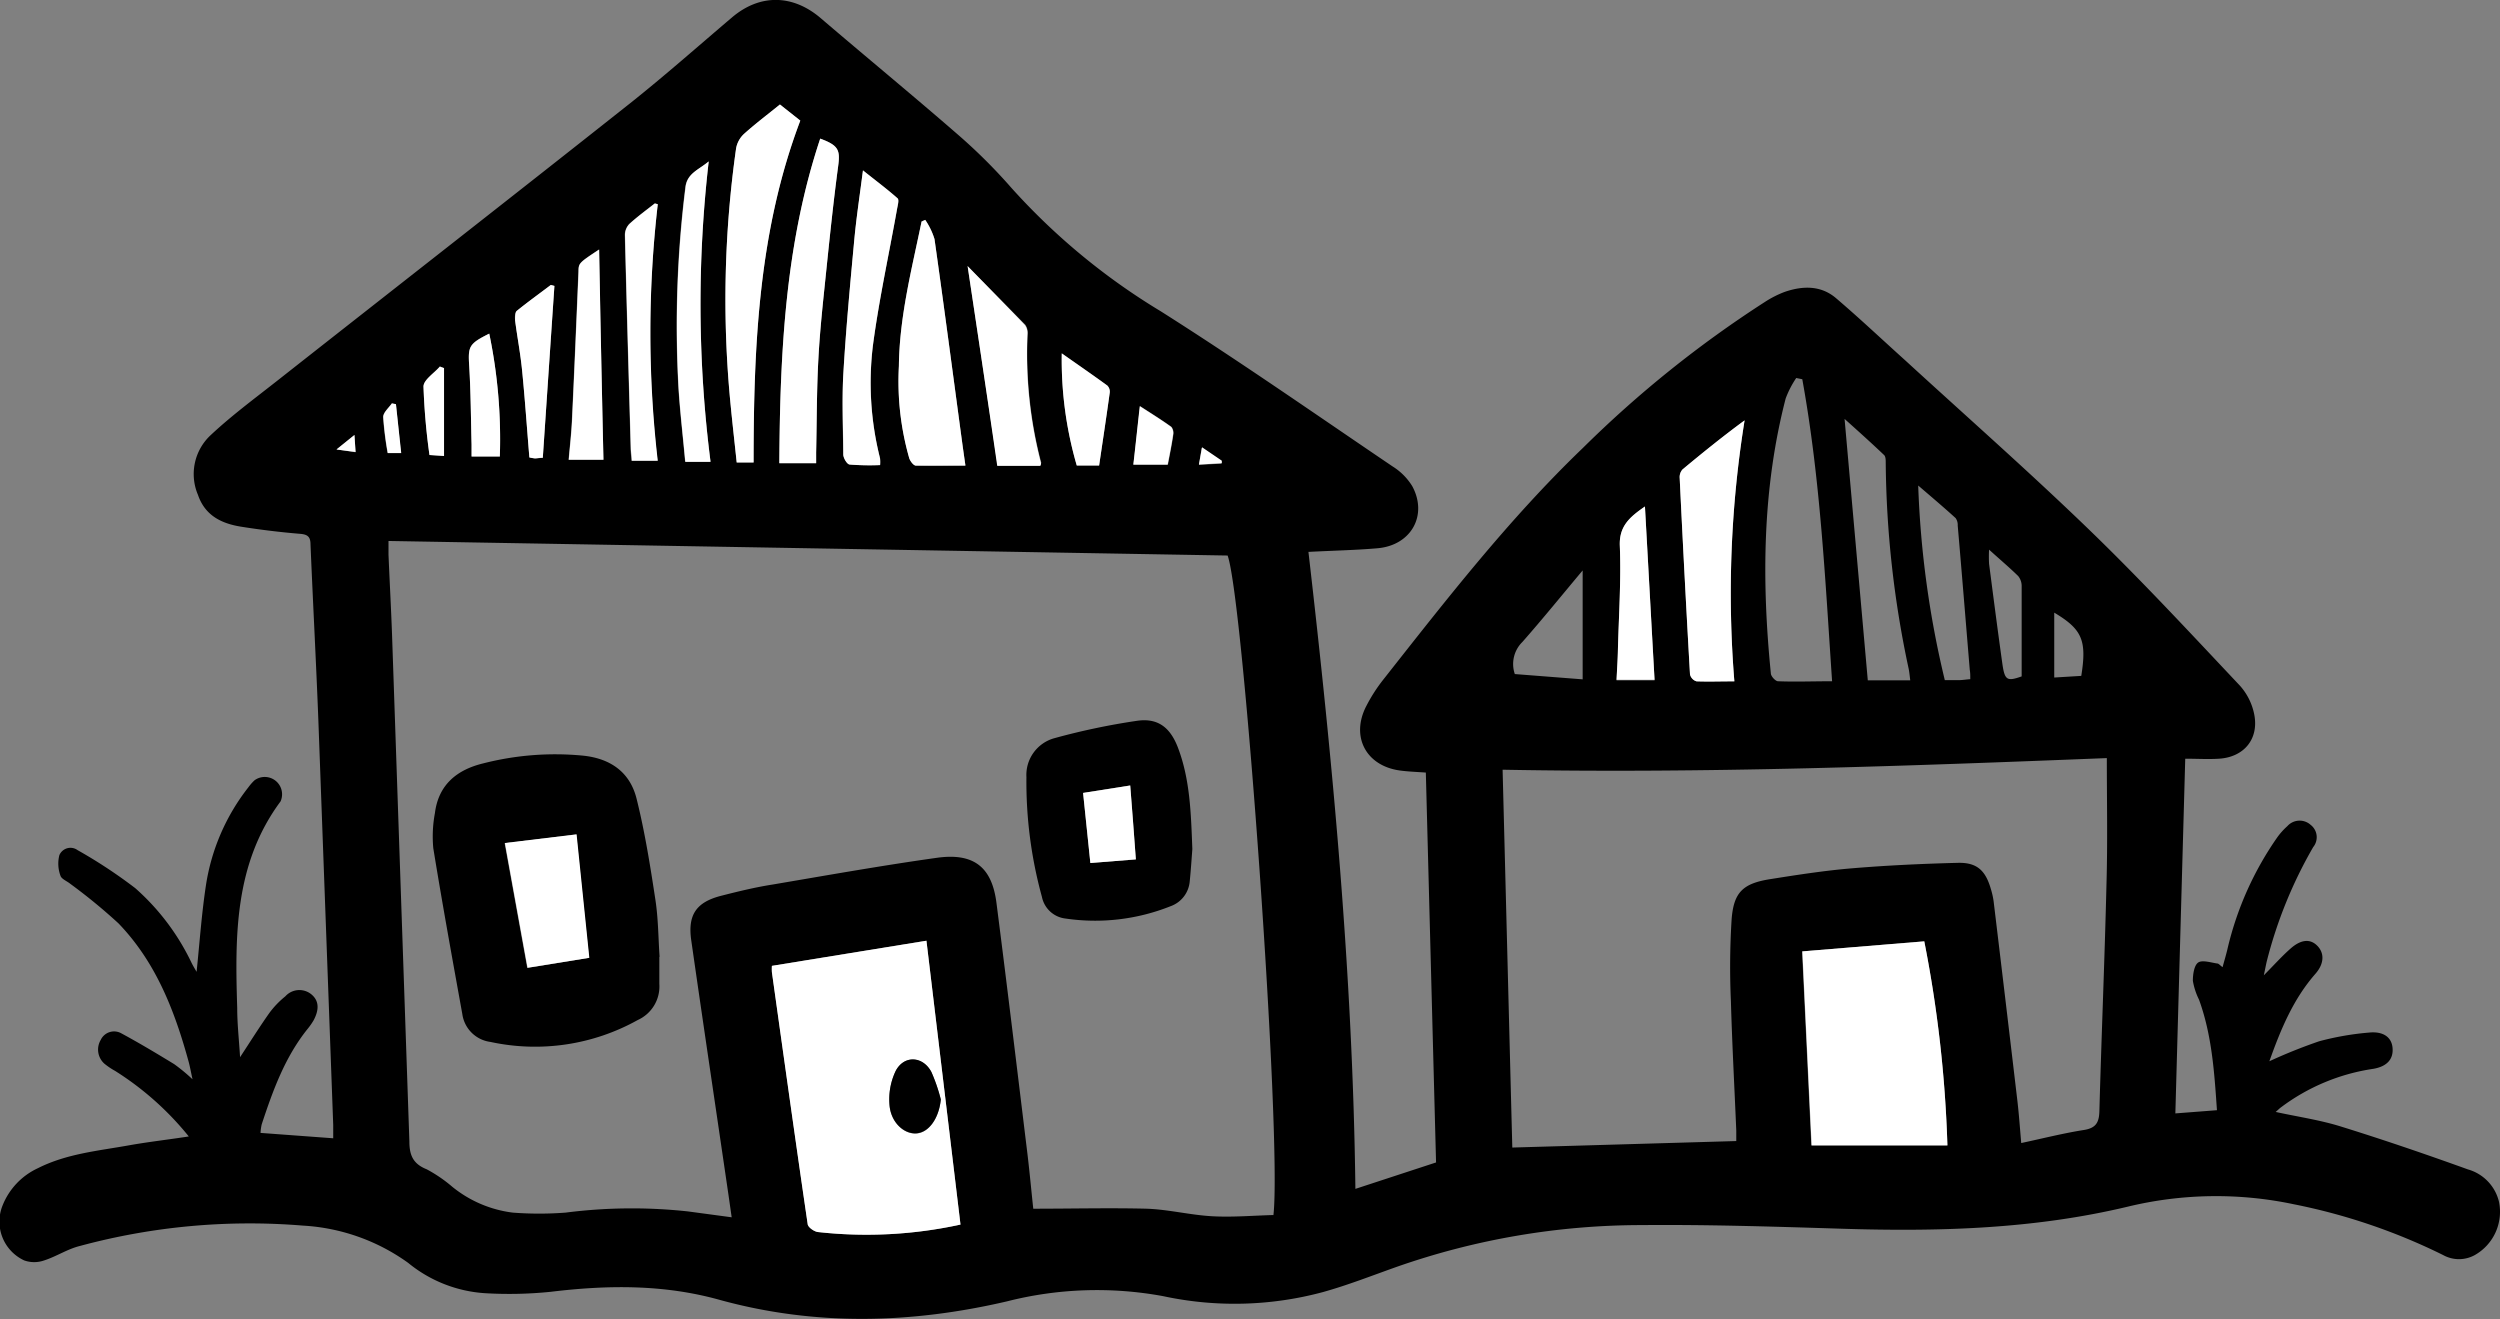 <svg xmlns="http://www.w3.org/2000/svg" viewBox="0 0 288.55 152.27">
  <rect x="0" y="0" width="288.55" height="152.27" fill="#808080" stroke="none"/>
  <path d="M151.02 63.7c2.83 24.49 5.12 48.91 5.42 73.52l9.31-3.05q-.59-22.39-1.18-45c-1.11-.08-2.06-.11-3-.24-3.92-.54-5.69-3.93-3.87-7.44a18.6 18.6 0 0 1 1.92-3c7.3-9.26 14.53-18.58 23.07-26.78a129.67 129.67 0 0 1 21-16.85 11.85 11.85 0 0 1 2.3-1.17c2.07-.71 4.18-.77 5.93.73 2.72 2.32 5.32 4.78 8 7.19 7.09 6.5 14.31 12.86 21.22 19.54 6 5.8 11.67 11.92 17.4 18a7 7 0 0 1 1.65 3.34c.54 2.82-1.2 4.9-4.07 5.08-1.26.08-2.53 0-3.9 0-.38 13.66-.76 27.23-1.14 40.94l4.8-.37c-.3-4.38-.58-8.66-2.07-12.76a7.83 7.83 0 0 1-.71-2.18c0-.72.14-1.77.61-2.1s1.46 0 2.22.11c.15 0 .28.19.6.42.22-.82.44-1.53.6-2.25a37.31 37.31 0 0 1 5.69-12.7 7.79 7.79 0 0 1 1.18-1.32 1.9 1.9 0 0 1 2.7-.15 1.8 1.8 0 0 1 .29 2.56 51.59 51.59 0 0 0-5.37 13.23c-.09.39-.16.78-.33 1.57 1.2-1.21 2.09-2.21 3.08-3.08 1.24-1.1 2.32-1.15 3.13-.29s.74 2.06-.25 3.19c-2.56 2.92-4 6.4-5.32 10.1a60.17 60.17 0 0 1 5.76-2.31 32.64 32.64 0 0 1 5.74-1c1.68-.17 2.62.56 2.72 1.78s-.56 2.11-2.2 2.4a23.42 23.42 0 0 0-10.68 4.45c-.18.13-.33.29-.61.53 2.61.57 5.12.93 7.52 1.68 4.93 1.53 9.81 3.2 14.66 4.95a5.12 5.12 0 0 1 3.6 3.77 5.74 5.74 0 0 1-2.8 6.12 3.76 3.76 0 0 1-3.65 0 69.26 69.26 0 0 0-17.22-5.86 43.37 43.37 0 0 0-19.17.27c-10.87 2.6-21.89 2.9-33 2.55-7.71-.24-15.42-.49-23.13-.42a85.6 85.6 0 0 0-28.29 4.83c-2.82 1-5.61 2.1-8.48 2.9a39.19 39.19 0 0 1-18.46.47 42.13 42.13 0 0 0-18 .6c-11.11 2.59-22.2 2.87-33.25-.19-6.43-1.78-12.88-1.7-19.43-.91a47 47 0 0 1-7.6.16 15.54 15.54 0 0 1-8.85-3.5 23 23 0 0 0-12.14-4.3 75.06 75.06 0 0 0-25.75 2.35c-1.43.35-2.72 1.22-4.13 1.67a3.46 3.46 0 0 1-2.29 0 4.94 4.94 0 0 1-2.52-6.3 8 8 0 0 1 4.1-4.35c3.35-1.69 7-2 10.64-2.66 2.17-.38 4.36-.63 6.77-1a34.58 34.58 0 0 0-8.51-7.57 8 8 0 0 1-1.23-.83 2.18 2.18 0 0 1-.42-2.75 1.7 1.7 0 0 1 2.36-.76c2.11 1.14 4.11 2.34 6.11 3.56a20.91 20.91 0 0 1 2.12 1.75c-.19-.87-.29-1.44-.44-2-1.61-5.88-3.77-11.5-8.11-16A65.06 65.06 0 0 0 8.1 102c-.38-.31-1-.54-1.12-.92a4 4 0 0 1-.13-2.37 1.39 1.39 0 0 1 2.1-.59 57.15 57.15 0 0 1 6.66 4.39 26.93 26.93 0 0 1 6.49 8.6c.19.39.42.76.59 1.06.35-3.35.58-6.73 1.09-10.06a24.23 24.23 0 0 1 4.88-11.23 5.71 5.71 0 0 1 .72-.82 2 2 0 0 1 3 2.44c-5.33 7.19-5.26 15.5-5 23.85 0 1.8.2 3.59.33 5.67 1.26-1.92 2.28-3.55 3.4-5.13a10.38 10.38 0 0 1 1.82-1.89 2.18 2.18 0 0 1 3-.24c1 .82.84 1.92.27 3a7.89 7.89 0 0 1-.7 1c-2.61 3.25-4 7.09-5.29 11a5.38 5.38 0 0 0-.14 1l8.39.62v-1.53L36.74 83c-.26-6.71-.62-13.42-.9-20.13 0-.83-.25-1.17-1.14-1.25q-3.39-.28-6.75-.81c-2.3-.35-4.26-1.24-5.1-3.69a6.13 6.13 0 0 1 1.47-6.9c2.37-2.22 5-4.17 7.57-6.19C45.5 33.32 59.16 22.66 72.74 11.91c4-3.18 7.85-6.59 11.76-9.91 3.21-2.72 7-2.66 10.22.09 5.2 4.45 10.49 8.8 15.66 13.29a63.34 63.34 0 0 1 6.37 6.32 75.72 75.72 0 0 0 17.21 14.22c9.07 5.74 17.89 11.9 26.78 17.92a7 7 0 0 1 2.26 2.27c1.82 3.36-.12 6.83-4 7.17-2.55.22-5.13.27-7.98.42Zm-66.57 76.8-.38-2.66c-1.43-9.78-2.89-19.55-4.29-29.33-.41-2.92.58-4.37 3.42-5.11 2-.51 4-1 6-1.31 6.3-1.07 12.59-2.19 18.92-3.08 4.26-.6 6.36 1.05 6.89 5.19 1.24 9.66 2.4 19.34 3.58 29 .26 2.18.46 4.37.67 6.31 4.53 0 8.82-.11 13.11 0 2.52.09 5 .73 7.55.87 2.36.13 4.74-.08 7.06-.14 1-9-3.47-71.19-5.29-76.12l-96.85-1.68v1.58c.13 3.09.3 6.17.41 9.25l2 58.47c0 1.57.41 2.59 2 3.22a16.34 16.34 0 0 1 2.93 2 13.76 13.76 0 0 0 7 3 40.06 40.06 0 0 0 6.1 0 60 60 0 0 1 14.11-.14Zm158.72-53c-23.24.92-46.4 1.78-69.74 1.34.38 14.71.75 29.29 1.12 43.61l25.85-.75v-1.22c-.21-5-.48-10-.62-14.95a88.73 88.73 0 0 1 .08-9.37c.23-3.17 1.3-4.19 4.46-4.69s6.36-1 9.56-1.26c4-.33 8.05-.52 12.08-.62 2.2-.06 3.2.86 3.82 3a9 9 0 0 1 .32 1.41q1.39 11.53 2.75 23.08c.18 1.55.29 3.11.44 4.85 2.57-.55 4.89-1.14 7.25-1.51 1.36-.22 1.73-.85 1.77-2.13.24-8.75.61-17.49.82-26.24.14-4.83.04-9.64.04-14.59Zm-132.31 53.84c-1.31-10.92-2.61-21.74-3.93-32.76l-17.83 2.9a5.68 5.68 0 0 0 0 .73c1.36 9.7 2.71 19.39 4.13 29.08 0 .36.73.85 1.17.91a50.74 50.74 0 0 0 16.46-.86Zm113.91-9.14a144.14 144.14 0 0 0-2.67-23.55l-14.11 1.16c.36 7.49.71 14.85 1.07 22.39Zm-16.75-88.43-.7-.14A11.19 11.19 0 0 0 206.1 46c-2.7 10.45-2.77 21.05-1.71 31.71 0 .34.53.91.82.92 2 .08 4.05 0 6.25 0-.8-11.8-1.36-23.4-3.44-34.86Zm-118-31.71c-1.43 1.16-2.84 2.22-4.15 3.4a3 3 0 0 0-.91 1.67 124.21 124.21 0 0 0-.65 29.41c.22 2.28.48 4.56.72 6.84h1.95c0-13.43.56-26.7 5.39-39.46Zm110.16 66.58a125.63 125.63 0 0 1 1.18-30.12c-2.49 1.83-4.84 3.73-7.16 5.66a1.33 1.33 0 0 0-.33 1q.55 11.34 1.19 22.66a1.1 1.1 0 0 0 .75.8c1.39.05 2.79 0 4.37 0ZM89.95 53.46h4.25v-1.24c.08-3.61.06-7.23.26-10.83.18-3.43.57-6.86.92-10.28.41-4 .82-7.91 1.35-11.86.27-1.94.07-2.46-2.06-3.25-4.04 12.13-4.64 24.66-4.72 37.46Zm16.84-28.08-.42.16c-1.14 5.52-2.56 11-2.62 16.69a32.2 32.2 0 0 0 1.19 10.61c.11.35.5.86.77.87 1.88.08 3.77 0 5.72 0-.15-1.05-.28-1.95-.4-2.84-1.05-7.77-2.07-15.54-3.17-23.3a8.14 8.14 0 0 0-1.07-2.19Zm-5.21 28.3a4.09 4.09 0 0 0 0-.79 35.6 35.6 0 0 1-.81-13.11c.7-5.24 1.84-10.43 2.77-15.64.08-.42.26-1.07.07-1.25-1.19-1.06-2.47-2-4-3.23-.37 2.9-.76 5.45-1 8-.48 5.19-1 10.38-1.27 15.58-.18 3.06-.07 6.15 0 9.22 0 .41.44 1.12.75 1.15a29 29 0 0 0 3.49.07Zm118.9 24.84c-.07-.56-.11-1-.19-1.37a117.7 117.7 0 0 1-2.64-23.74c0-.3 0-.72-.19-.89-1.48-1.41-3-2.77-4.56-4.17.9 10.14 1.79 20.11 2.68 30.17Zm-108.8-47.81c1.18 7.85 2.32 15.43 3.46 23h4.96c0-.15.1-.25.08-.32a49.79 49.79 0 0 1-1.56-14.93 1.59 1.59 0 0 0-.29-1c-2.14-2.15-4.29-4.33-6.65-6.75ZM81.8 18.63c-1.18 1-2.52 1.39-2.71 3a128.54 128.54 0 0 0-.79 23.2c.18 2.79.51 5.57.77 8.44h2.94a143.64 143.64 0 0 1-.21-34.64Zm-5.88 4.94-.36-.09c-1 .78-2 1.52-2.94 2.37a1.87 1.87 0 0 0-.51 1.27c.2 8.2.44 16.39.67 24.59 0 .48.07 1 .11 1.47h3a129.17 129.17 0 0 1 .03-29.61Zm151.49 54.82c0-.46 0-.77-.06-1.08-.46-5.55-.91-11.1-1.39-16.65a1.37 1.37 0 0 0-.24-.86c-1.33-1.21-2.7-2.37-4.32-3.76a111.94 111.94 0 0 0 3.07 22.46h1.72c.36-.01.71-.07 1.22-.11ZM69.65 53.06c-.18-8-.35-16.05-.52-24.26-2.36 1.55-2.33 1.55-2.38 2.58-.24 5.71-.48 11.42-.75 17.13-.07 1.48-.24 3-.38 4.55Zm120.21 5.4c-1.75 1.21-3 2.27-2.9 4.61.16 4-.12 8-.22 12 0 1.12-.1 2.23-.16 3.46h4.39c-.37-6.68-.73-13.26-1.11-20.07Zm-7.19 7.38c-2.34 2.79-4.59 5.57-6.95 8.25a3.57 3.57 0 0 0-.88 3.71l7.83.61ZM63.99 33l-.41-.12c-1.32 1-2.66 2-3.94 3-.22.18-.23.72-.19 1.08.25 1.93.62 3.85.81 5.78.33 3.33.56 6.66.84 10.05a5.7 5.7 0 0 0 .62.11c.22 0 .44 0 .93-.07.45-6.61.89-13.21 1.34-19.83Zm62.87 20.72c.43-2.91.85-5.67 1.23-8.44a1 1 0 0 0-.29-.79c-1.66-1.21-3.36-2.38-5.25-3.71a43.59 43.59 0 0 0 1.73 12.94ZM56.47 38.5c-2.4 1.19-2.46 1.45-2.31 3.84.18 3 .19 6 .27 9v1.38h3.26a59.69 59.69 0 0 0-1.22-14.21Zm173.11 24.93a14.32 14.32 0 0 0 0 1.65c.5 3.86 1 7.73 1.54 11.58.27 1.87.55 2 2.22 1.41V67.69a1.83 1.83 0 0 0-.4-1.2c-1-.98-2.07-1.88-3.36-3.05Zm-98.77-9.81h4c.23-1.21.46-2.32.62-3.43a1.14 1.14 0 0 0-.21-.92c-1.12-.81-2.3-1.54-3.63-2.4-.3 2.37-.49 4.52-.78 6.76ZM51.25 42.48l-.48-.18c-.66.77-1.89 1.54-1.89 2.31a74.85 74.85 0 0 0 .69 7.9l1.68.11ZM237.1 78.2l3.12-.19c.66-4.12.09-5.38-3.12-7.3ZM45.7 46.65l-.49-.09c-.34.52-1 1.05-1 1.58a37.94 37.94 0 0 0 .52 4.15h1.55Zm92.68 7 2.6-.13v-.29l-2.28-1.55ZM41.04 52.2l-.13-2-2.07 1.67Z"/>
  <path fill="#fff" d="M110.86 141.34a50.74 50.74 0 0 1-16.47.86c-.44-.06-1.12-.55-1.17-.91-1.42-9.69-2.77-19.38-4.13-29.08a5.68 5.68 0 0 1 0-.73l17.84-2.9c1.32 11.02 2.62 21.84 3.93 32.76Zm-2.27-14.44a19.86 19.86 0 0 0-1.09-3.15c-1-1.82-3.13-2-4.1-.16a7.59 7.59 0 0 0-.73 4c.16 2 1.72 3.39 3.17 3.24s2.54-1.83 2.75-3.93Zm116.18 5.3H209.1c-.36-7.54-.71-14.9-1.07-22.39l14.07-1.16a144.14 144.14 0 0 1 2.67 23.55ZM90.02 12.06l2.35 1.86c-4.83 12.76-5.38 26-5.39 39.46h-1.95c-.24-2.28-.5-4.56-.72-6.84a124.21 124.21 0 0 1 .65-29.41 3 3 0 0 1 .91-1.67c1.31-1.18 2.72-2.24 4.15-3.4Zm110.16 66.58c-1.58 0-3 .05-4.37 0a1.1 1.1 0 0 1-.75-.8q-.65-11.33-1.19-22.66a1.33 1.33 0 0 1 .33-1c2.32-1.93 4.67-3.83 7.16-5.66a125.63 125.63 0 0 0-1.18 30.12ZM89.95 53.46c.08-12.8.68-25.33 4.72-37.46 2.13.79 2.33 1.31 2.06 3.25-.53 4-.94 7.91-1.35 11.86-.35 3.42-.74 6.85-.92 10.28-.2 3.6-.18 7.22-.26 10.83v1.24Zm16.84-28.08a8.14 8.14 0 0 1 1.07 2.23c1.1 7.76 2.12 15.53 3.17 23.3.12.89.25 1.79.4 2.84h-5.72c-.27 0-.66-.52-.77-.87a32.2 32.2 0 0 1-1.19-10.61c.06-5.7 1.48-11.17 2.62-16.69Zm-5.21 28.3a29 29 0 0 1-3.5-.06c-.31 0-.74-.74-.75-1.15 0-3.07-.16-6.16 0-9.22.31-5.2.79-10.39 1.27-15.58.24-2.56.63-5.11 1-8 1.52 1.21 2.8 2.17 4 3.23.19.18 0 .83-.07 1.25-.93 5.21-2.07 10.4-2.77 15.64a35.6 35.6 0 0 0 .81 13.11 4.09 4.09 0 0 1 .01.78Zm10.1-22.97c2.36 2.42 4.51 4.6 6.62 6.81a1.59 1.59 0 0 1 .29 1 49.79 49.79 0 0 0 1.56 14.93c0 .07 0 .17-.08.32h-4.97c-1.1-7.63-2.24-15.21-3.42-23.06ZM81.8 18.63a143.64 143.64 0 0 0 .21 34.68H79.1c-.26-2.87-.59-5.65-.77-8.44a128.54 128.54 0 0 1 .79-23.2c.16-1.67 1.5-2.05 2.68-3.04Zm-5.88 4.94a129.17 129.17 0 0 0 0 29.61h-3c0-.51-.1-1-.11-1.47-.23-8.2-.47-16.39-.67-24.59a1.87 1.87 0 0 1 .51-1.27c.93-.85 1.95-1.59 2.94-2.37Zm-6.27 29.49h-4c.14-1.6.31-3.07.38-4.55.27-5.71.51-11.42.75-17.13 0-1 0-1 2.38-2.58.14 8.2.31 16.2.49 24.26Zm120.21 5.4c.38 6.81.74 13.39 1.11 20h-4.39c.06-1.23.13-2.34.16-3.46.1-4 .38-8 .22-12-.1-2.27 1.14-3.33 2.9-4.54ZM63.99 33c-.45 6.61-.89 13.21-1.34 19.84-.49 0-.71.08-.93.07a5.7 5.7 0 0 1-.62-.11c-.28-3.39-.51-6.72-.84-10.05-.19-1.93-.56-3.85-.81-5.78 0-.36 0-.9.19-1.08 1.28-1.05 2.62-2 3.94-3Zm62.87 20.73h-2.58a43.59 43.59 0 0 1-1.73-12.94c1.89 1.33 3.59 2.5 5.25 3.71a1 1 0 0 1 .29.79c-.38 2.77-.8 5.53-1.23 8.44ZM56.47 38.51a59.69 59.69 0 0 1 1.22 14.17h-3.26V51.3c-.08-3-.09-6-.27-9-.15-2.3-.06-2.6 2.31-3.79Zm74.34 15.12c.25-2.24.48-4.39.74-6.75 1.33.86 2.51 1.59 3.63 2.4a1.14 1.14 0 0 1 .21.92c-.16 1.11-.39 2.22-.62 3.43ZM51.25 42.49v10.14l-1.68-.11a74.85 74.85 0 0 1-.69-7.9c0-.77 1.23-1.54 1.89-2.31Zm-5.55 4.16.61 5.64h-1.55a37.94 37.94 0 0 1-.52-4.15c0-.53.63-1.06 1-1.58Zm92.68 6.97.36-2 2.28 1.55v.29Zm-97.34-1.45-2.2-.29 2.07-1.67Z"/>
  <path d="M76.1 110.43v3.12a4.25 4.25 0 0 1-2.49 4.18 24.33 24.33 0 0 1-17 2.53 3.77 3.77 0 0 1-3.25-3.22c-1.15-6.37-2.31-12.75-3.35-19.14a14.65 14.65 0 0 1 .19-4.06c.41-3.27 2.55-5 5.57-5.73a33.48 33.48 0 0 1 11.46-.9c3.2.31 5.49 1.9 6.25 5 .95 3.81 1.57 7.71 2.16 11.6.34 2.19.34 4.43.49 6.64Zm-8.12.12c-.5-4.83-1-9.52-1.47-14.23l-8.27 1 2.61 14.4ZM137.62 98c-.07.92-.16 2.32-.3 3.72a3.34 3.34 0 0 1-2.2 2.87 23.45 23.45 0 0 1-12.12 1.43 3.14 3.14 0 0 1-2.74-2.5 50 50 0 0 1-1.79-13.82 4.4 4.4 0 0 1 3.27-4.51 79.4 79.4 0 0 1 9.53-2c2.38-.33 3.79.77 4.68 3.08 1.4 3.67 1.51 7.49 1.67 11.73Zm-6.52 1.19c-.22-2.92-.43-5.68-.65-8.53l-5.44.86.84 8.09Zm-22.51 27.71c-.21 2.09-1.31 3.75-2.75 3.9s-3-1.21-3.17-3.24a7.59 7.59 0 0 1 .73-4c1-1.81 3.14-1.66 4.1.16a19.86 19.86 0 0 1 1.09 3.18Z"/>
  <path fill="#fff" d="m68.02 110.55-7.13 1.15-2.61-14.4 8.27-1c.49 4.7.97 9.42 1.47 14.25Zm63.08-11.36-5.25.42-.84-8.09 5.44-.86c.23 2.85.44 5.61.65 8.53Z"/>
</svg>
